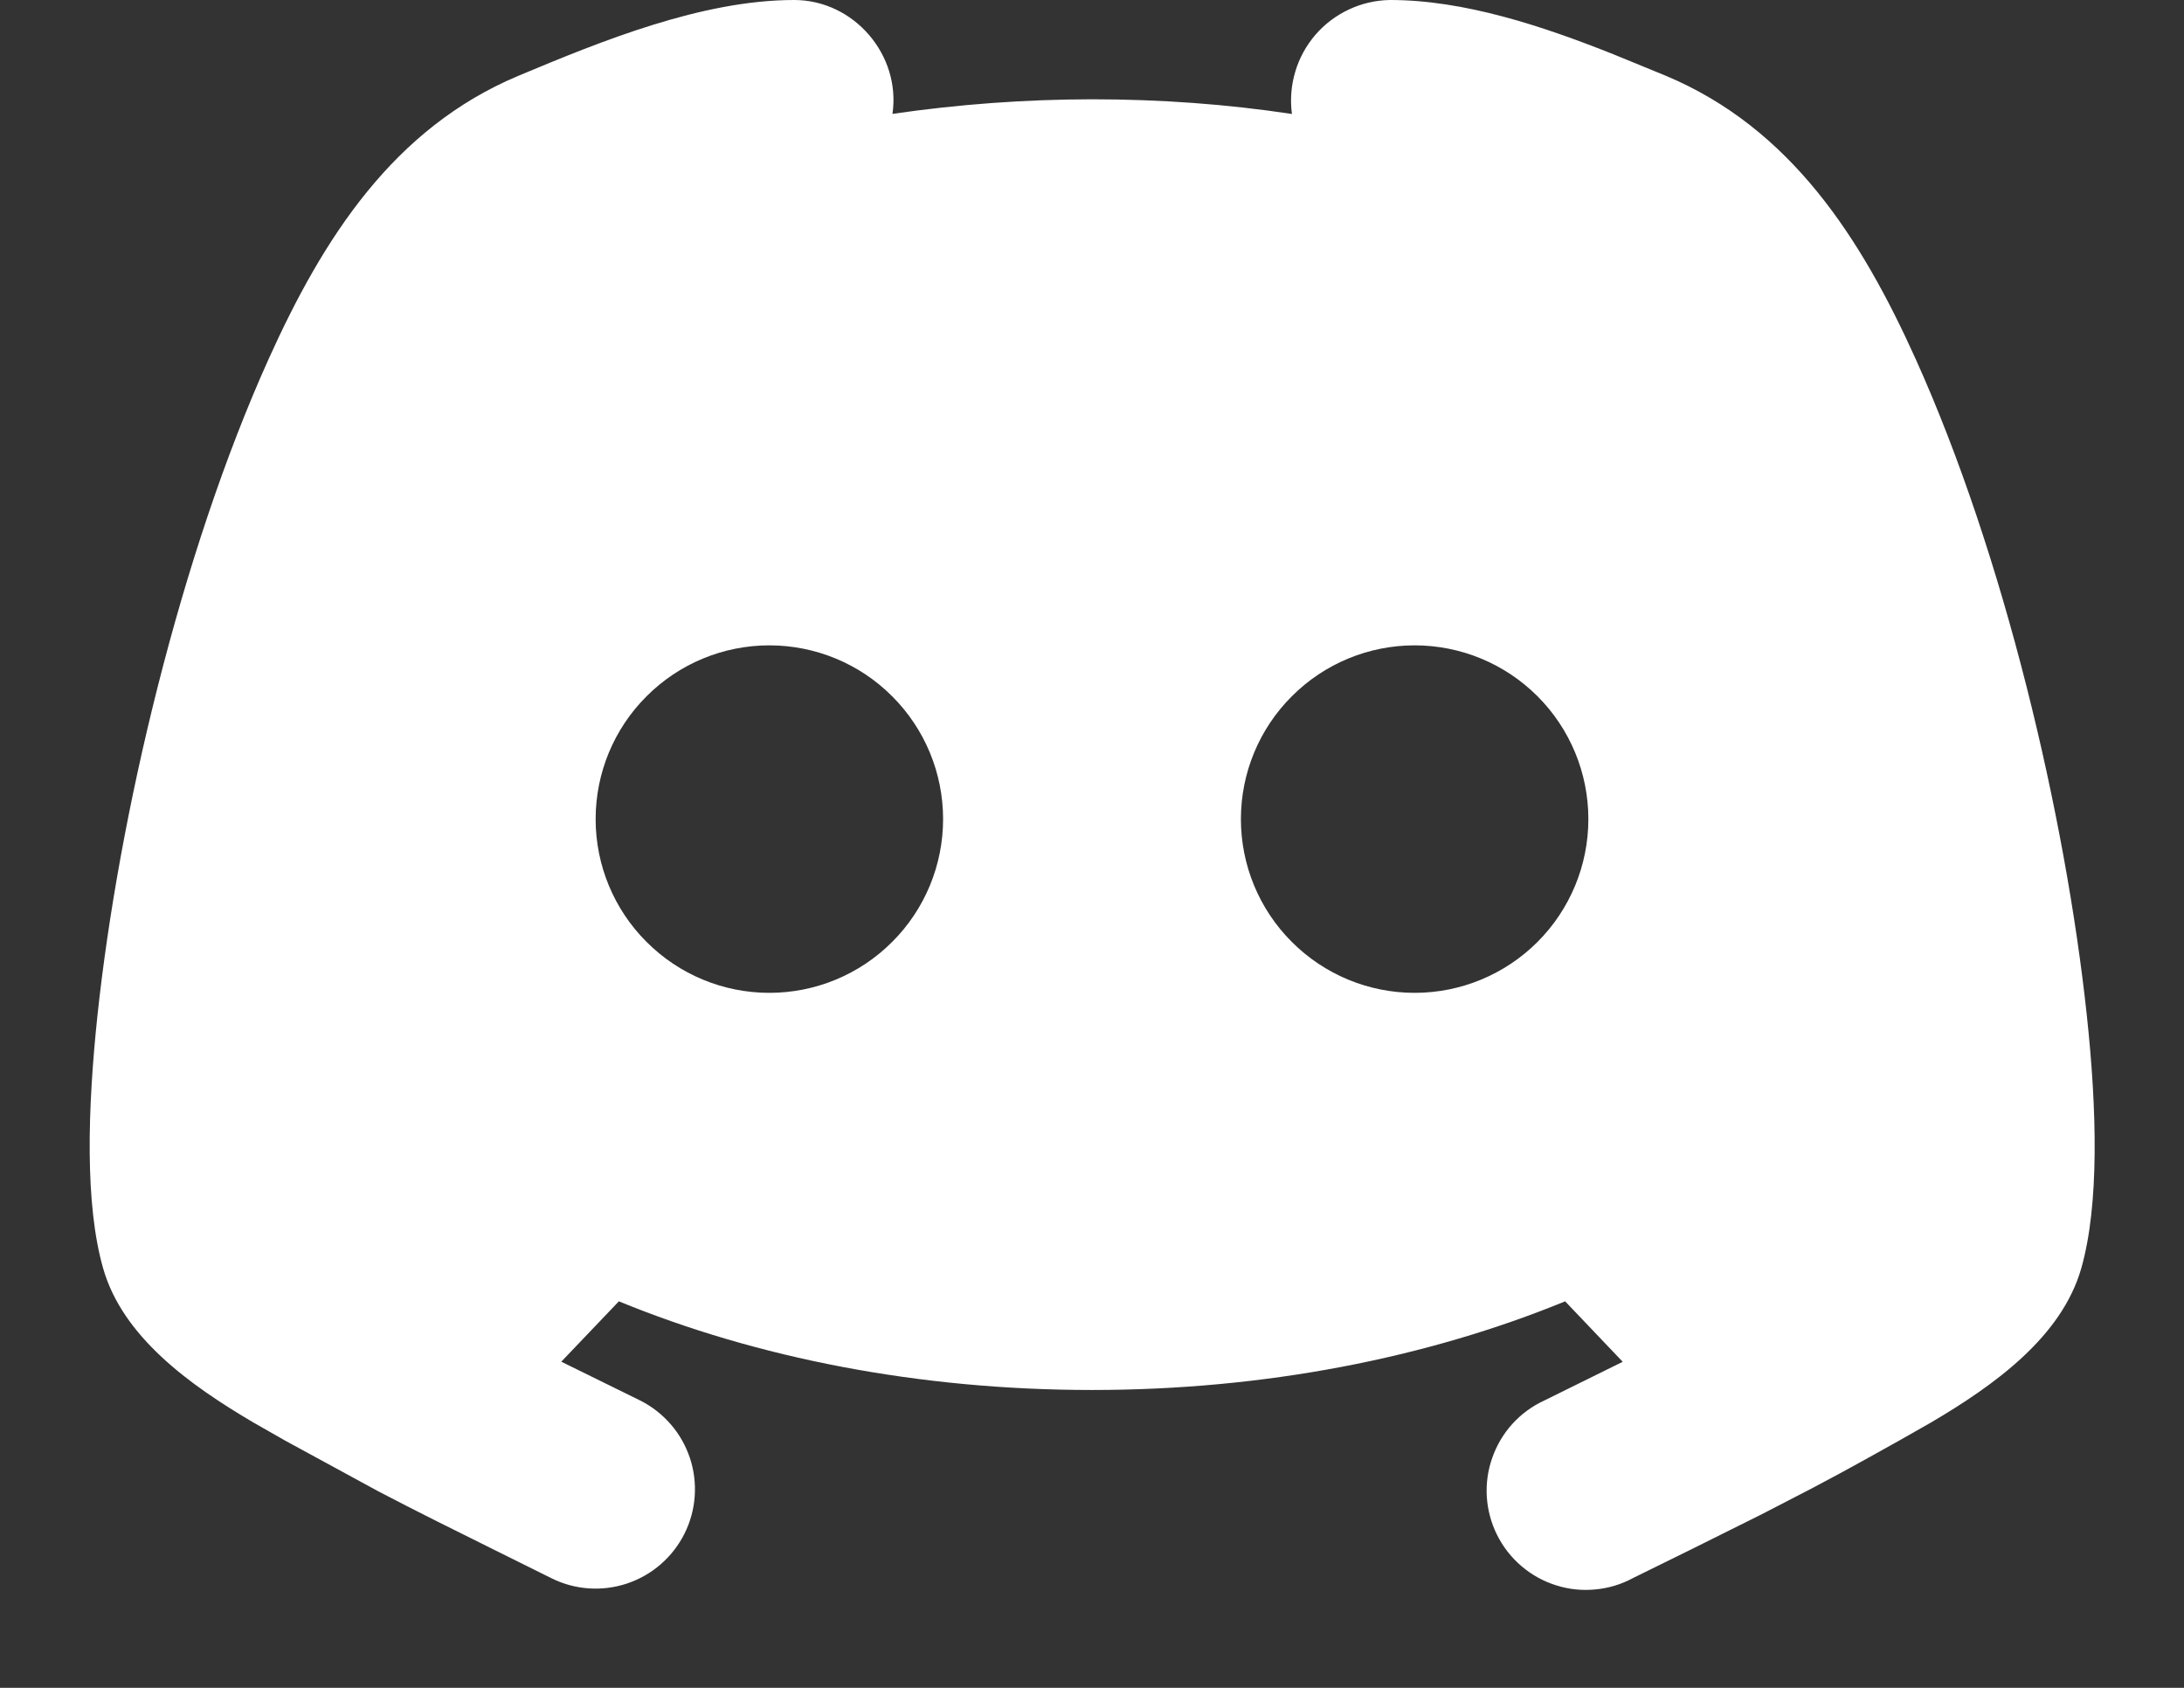 <svg width="22" height="17" viewBox="0 0 22 17" fill="none" xmlns="http://www.w3.org/2000/svg">
<rect x="0" y="0" width="22" height="17" fill="#333333" stroke="none"/>
<path fill-rule="evenodd" clip-rule="evenodd" d="M14.003 0C14.747 0 15.533 0.26 16.253 0.547L16.78 0.763C18.04 1.291 18.748 2.399 19.297 3.616C20.188 5.591 20.807 8.224 21.021 10.226C21.123 11.176 21.148 12.132 20.965 12.775C20.768 13.462 20.098 13.948 19.447 14.33L19.125 14.513L18.791 14.699C18.618 14.795 18.443 14.89 18.266 14.983L17.744 15.253L17.027 15.61L16.45 15.894C16.332 15.958 16.203 15.997 16.069 16.009C15.936 16.022 15.802 16.008 15.674 15.967C15.546 15.927 15.428 15.861 15.326 15.774C15.224 15.687 15.141 15.581 15.081 15.461C15.021 15.341 14.986 15.211 14.977 15.077C14.969 14.943 14.987 14.809 15.032 14.683C15.076 14.557 15.145 14.44 15.235 14.341C15.325 14.242 15.434 14.162 15.556 14.106L16.346 13.716L15.766 13.107C14.376 13.677 12.739 14 11 14C9.261 14 7.624 13.678 6.234 13.107L5.654 13.715L6.447 14.105C6.565 14.164 6.669 14.245 6.755 14.344C6.842 14.443 6.907 14.559 6.949 14.683C6.991 14.808 7.007 14.939 6.998 15.07C6.989 15.201 6.954 15.329 6.895 15.447C6.836 15.565 6.755 15.669 6.656 15.755C6.557 15.842 6.441 15.907 6.317 15.949C6.065 16.033 5.79 16.014 5.553 15.895L5.009 15.625C4.607 15.425 4.204 15.227 3.806 15.018L2.878 14.513L2.557 14.33C1.906 13.948 1.235 13.462 1.039 12.775C0.855 12.132 0.881 11.177 0.982 10.225C1.196 8.224 1.815 5.591 2.706 3.616C3.255 2.399 3.963 1.291 5.223 0.763C6.059 0.413 7.072 0 8 0C8.603 0 9.077 0.555 8.99 1.147C9.656 1.05 10.327 1.001 11 1C11.691 1 12.366 1.05 13.014 1.148C12.995 1.006 13.006 0.862 13.047 0.724C13.087 0.587 13.157 0.46 13.25 0.351C13.344 0.242 13.46 0.155 13.589 0.095C13.719 0.034 13.86 0.002 14.003 0ZM7.75 6.5C7.286 6.5 6.841 6.684 6.513 7.013C6.184 7.341 6 7.786 6 8.25C6 8.714 6.184 9.159 6.513 9.487C6.841 9.816 7.286 10 7.75 10C8.214 10 8.659 9.816 8.987 9.487C9.316 9.159 9.5 8.714 9.5 8.25C9.5 7.786 9.316 7.341 8.987 7.013C8.659 6.684 8.214 6.5 7.75 6.5ZM14.25 6.5C13.786 6.5 13.341 6.684 13.013 7.013C12.684 7.341 12.5 7.786 12.5 8.25C12.5 8.714 12.684 9.159 13.013 9.487C13.341 9.816 13.786 10 14.25 10C14.714 10 15.159 9.816 15.488 9.487C15.816 9.159 16 8.714 16 8.25C16 7.786 15.816 7.341 15.488 7.013C15.159 6.684 14.714 6.5 14.25 6.5Z" fill="white"/>
</svg>
